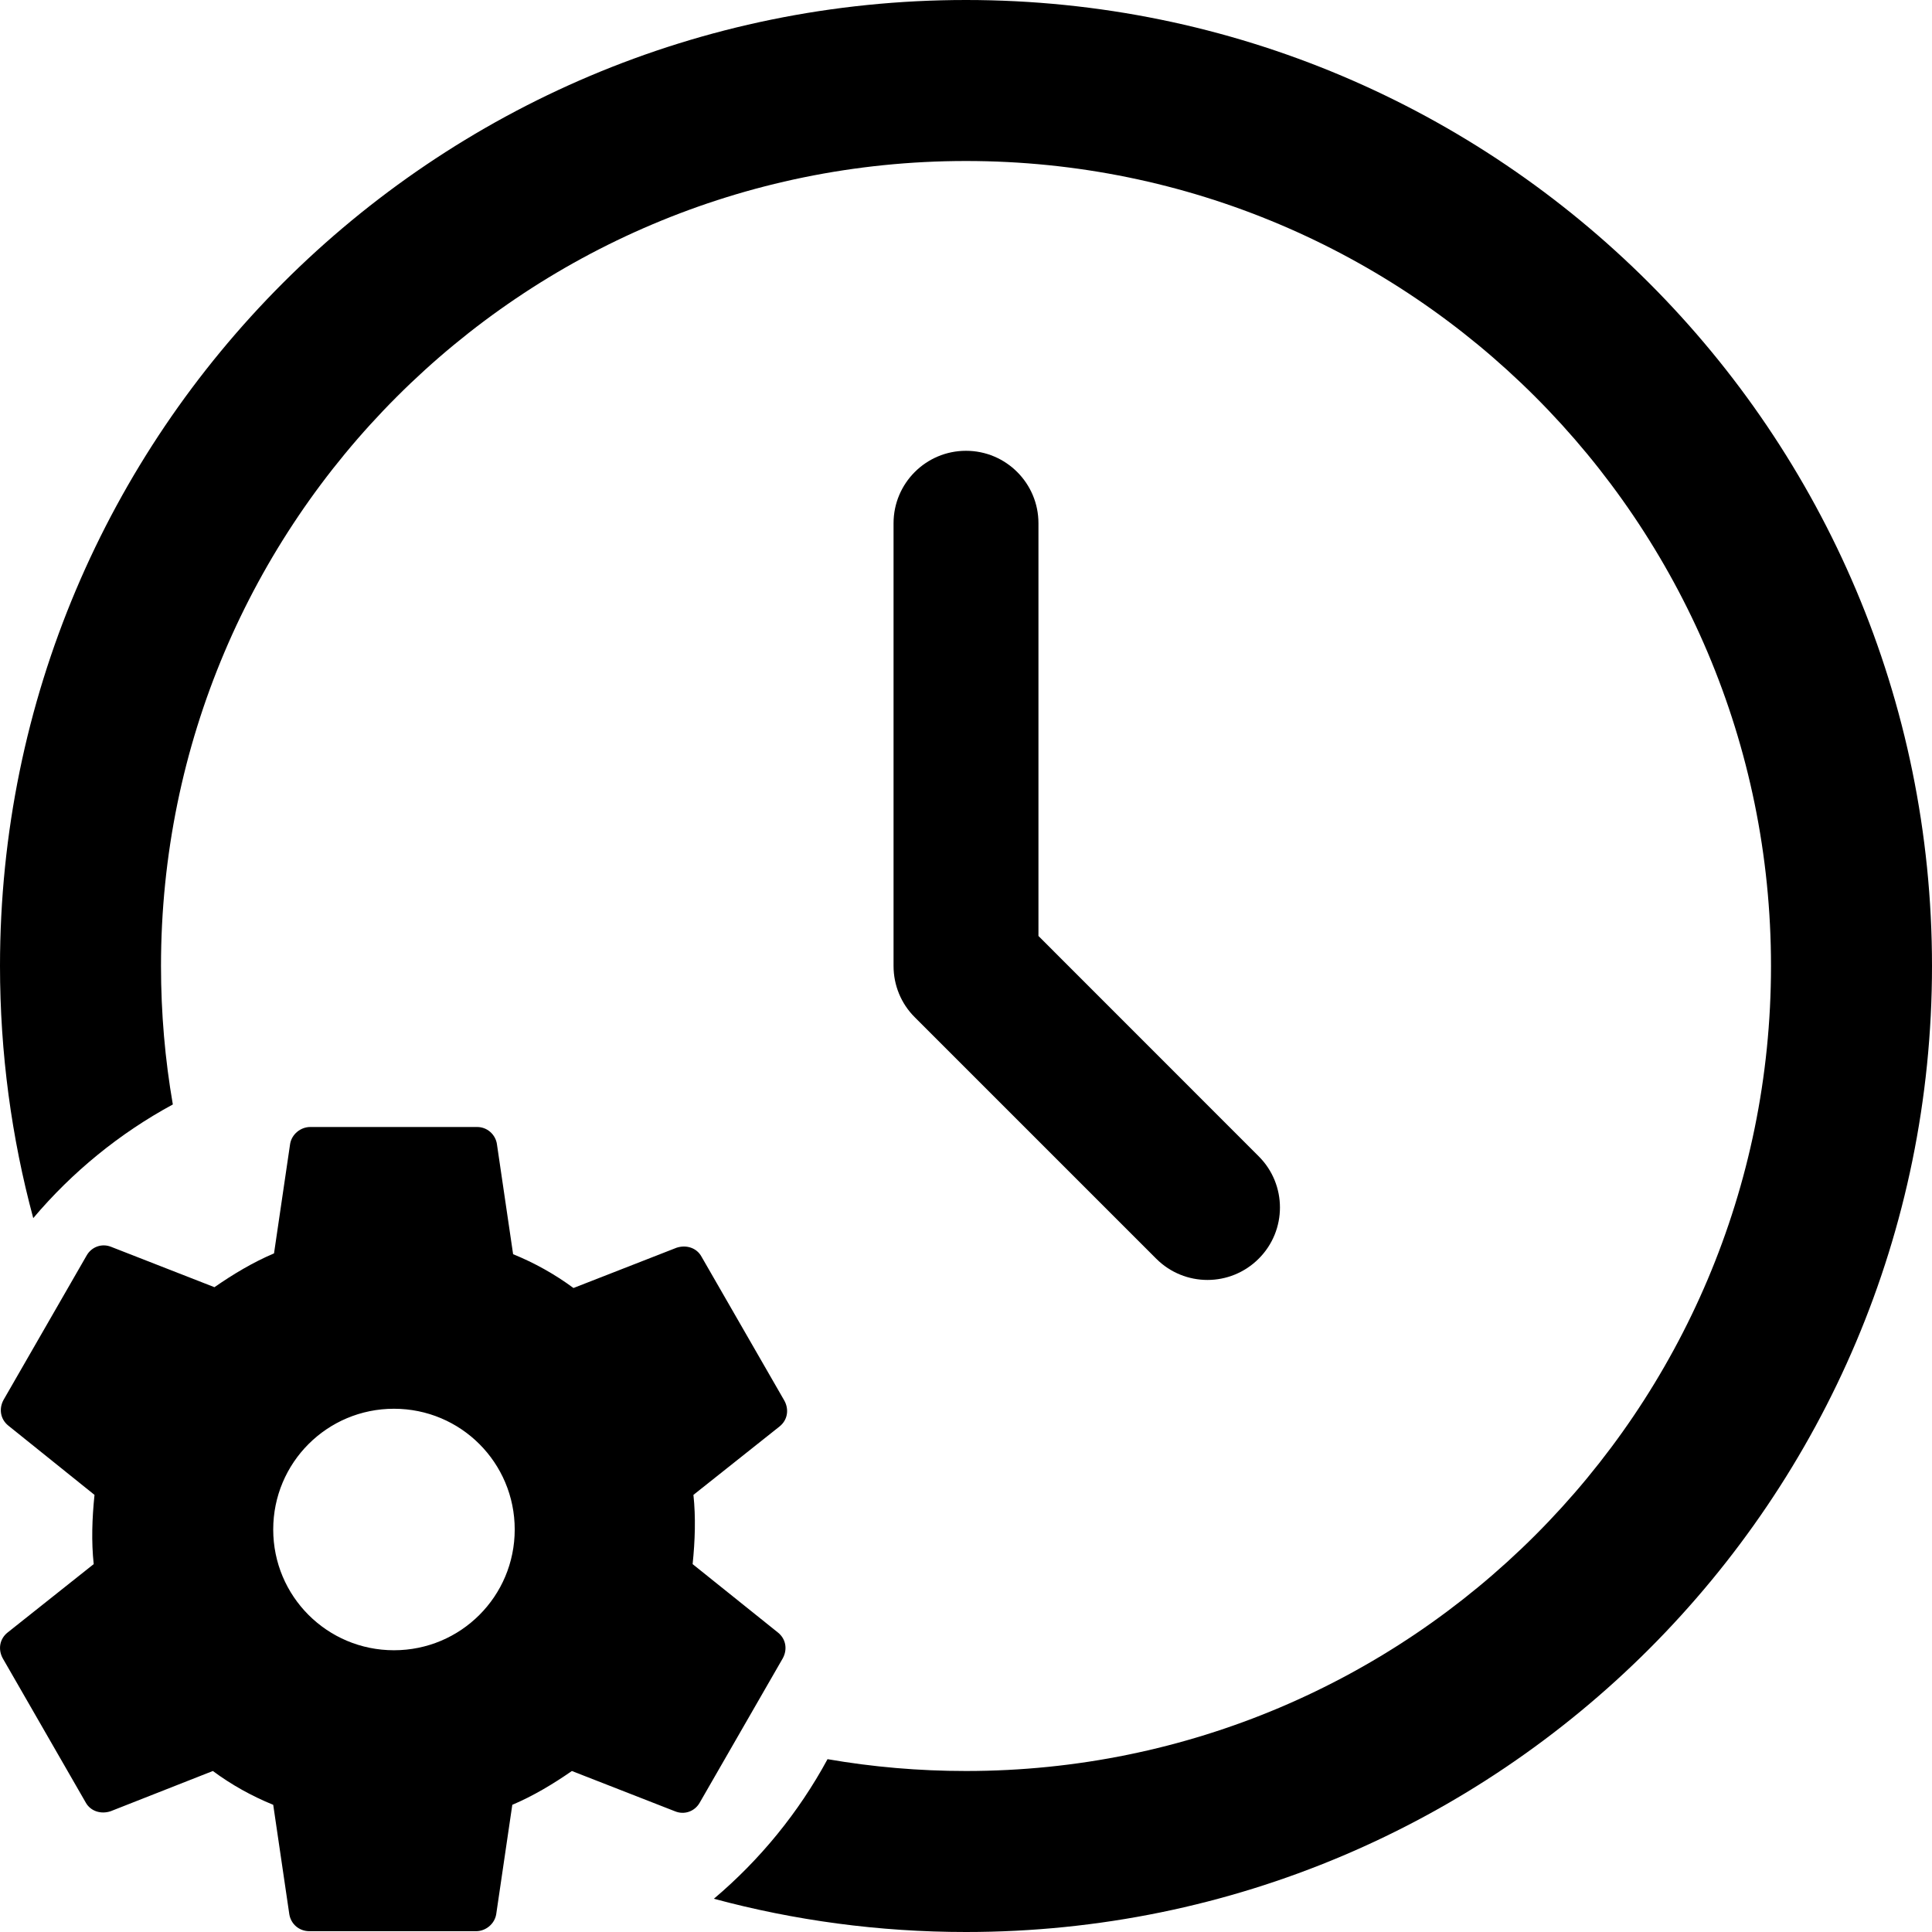 <svg width="24" height="24" viewBox="0 0 24 24" fill="none" xmlns="http://www.w3.org/2000/svg">
  <path fill-rule="evenodd" clip-rule="evenodd" d="M12.9 6.5C12.9 6.003 12.497 5.6 12 5.6C11.503 5.6 11.1 6.003 11.1 6.5V12C11.1 12.239 11.194 12.468 11.363 12.636L14.363 15.636C14.715 15.988 15.284 15.988 15.636 15.636C15.988 15.285 15.988 14.715 15.636 14.364L12.9 11.627V6.5Z" fill="currentColor"/>
  <path fill-rule="evenodd" clip-rule="evenodd" d="M12 24C18.627 24 24 18.627 24 12C24 5.373 18.627 0 12 0C5.373 0 0 5.373 0 12C0 13.084 0.144 14.134 0.413 15.132C0.896 14.56 1.484 14.079 2.147 13.72C2.05 13.161 2 12.587 2 12C2 6.477 6.477 2 12 2C17.523 2 22 6.477 22 12C22 17.523 17.523 22 12 22C11.413 22 10.839 21.95 10.28 21.853C9.921 22.516 9.44 23.104 8.868 23.587C9.866 23.856 10.916 24 12 24Z" fill="currentColor"/>
  <path d="M8.604 19.43C8.634 19.14 8.644 18.85 8.614 18.57L9.684 17.72C9.784 17.64 9.804 17.51 9.744 17.4L8.714 15.61C8.654 15.5 8.524 15.46 8.404 15.5L7.124 16C6.892 15.829 6.64 15.688 6.374 15.58L6.174 14.22C6.167 14.159 6.137 14.103 6.091 14.062C6.045 14.021 5.985 13.999 5.924 14H3.854C3.734 14 3.624 14.09 3.604 14.21L3.404 15.57C3.144 15.68 2.894 15.83 2.664 15.99L1.384 15.49C1.264 15.44 1.134 15.49 1.074 15.6L0.044 17.39C-0.016 17.5 0.004 17.63 0.104 17.71L1.174 18.57C1.144 18.86 1.134 19.15 1.164 19.43L0.094 20.28C-0.006 20.36 -0.026 20.49 0.034 20.6L1.064 22.39C1.124 22.5 1.254 22.54 1.374 22.5L2.644 22C2.874 22.17 3.124 22.31 3.394 22.42L3.594 23.78C3.614 23.9 3.714 23.99 3.844 23.99H5.914C6.034 23.99 6.144 23.9 6.164 23.78L6.364 22.42C6.624 22.31 6.874 22.16 7.104 22L8.384 22.5C8.504 22.55 8.634 22.5 8.694 22.39L9.724 20.6C9.784 20.49 9.764 20.36 9.664 20.28L8.604 19.43ZM4.894 20.5C4.064 20.5 3.394 19.83 3.394 19C3.394 18.17 4.064 17.5 4.894 17.5C5.724 17.5 6.394 18.17 6.394 19C6.394 19.83 5.724 20.5 4.894 20.5Z" fill="currentColor"/>
</svg>
